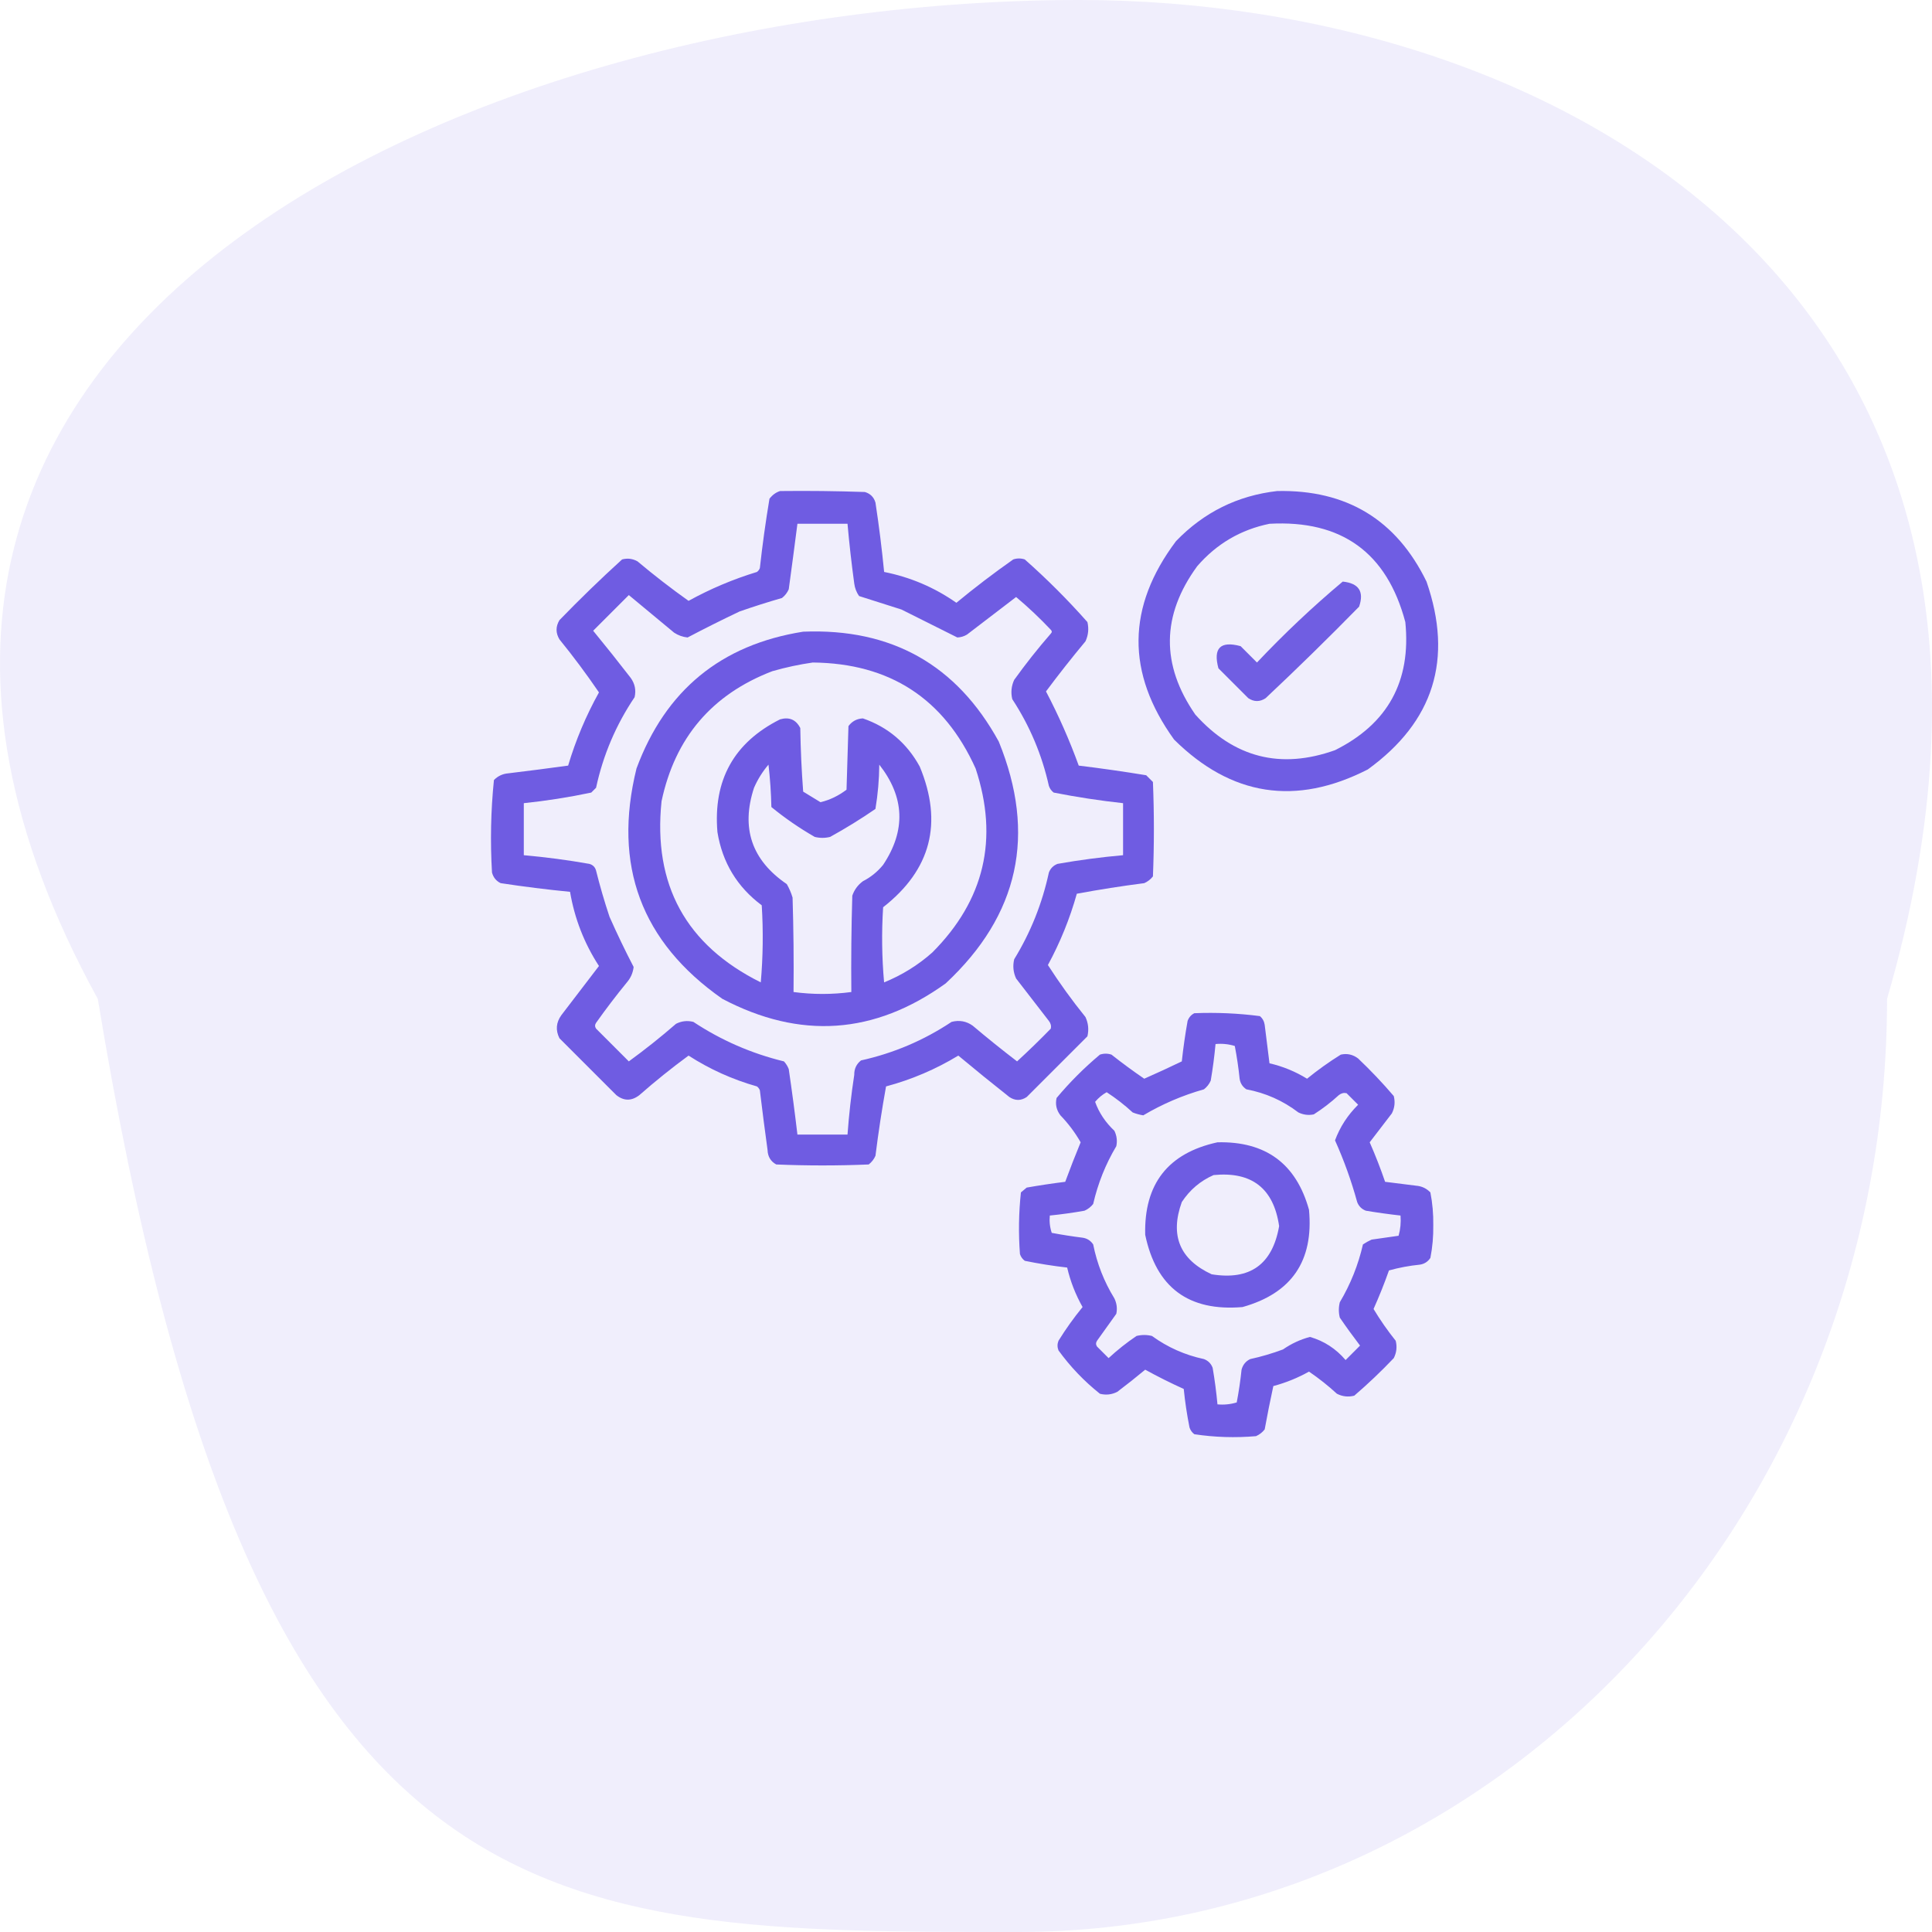<svg width="94" height="94" viewBox="0 0 94 94" fill="none" xmlns="http://www.w3.org/2000/svg">
<path d="M4.759 48.602C12.221 94 26.177 94 49.529 94C72.882 94 91.813 73.675 91.813 48.602C101.762 14.421 75.867 0 52.514 0C23.165 -4.09392e-05 -13.149 16.023 4.759 48.602Z" fill="#6551E0" fill-opacity="0.1"/>
<path opacity="0.929" fill-rule="evenodd" clip-rule="evenodd" d="M37.954 23.891C39.329 23.875 40.704 23.891 42.079 23.938C42.345 24.016 42.517 24.188 42.595 24.453C42.766 25.575 42.907 26.7 43.017 27.828C44.295 28.082 45.467 28.582 46.532 29.328C47.427 28.589 48.349 27.886 49.298 27.219C49.485 27.156 49.673 27.156 49.86 27.219C50.938 28.172 51.954 29.188 52.907 30.266C52.984 30.59 52.952 30.903 52.813 31.203C52.15 31.999 51.51 32.811 50.892 33.641C51.505 34.81 52.036 36.013 52.485 37.25C53.583 37.383 54.677 37.54 55.767 37.719C55.876 37.828 55.985 37.938 56.095 38.047C56.157 39.578 56.157 41.109 56.095 42.641C55.981 42.786 55.84 42.895 55.673 42.969C54.573 43.11 53.479 43.282 52.392 43.484C52.053 44.693 51.584 45.849 50.985 46.953C51.549 47.83 52.158 48.674 52.813 49.484C52.952 49.785 52.984 50.097 52.907 50.422C51.923 51.406 50.938 52.391 49.954 53.375C49.673 53.562 49.392 53.562 49.11 53.375C48.273 52.714 47.445 52.042 46.626 51.359C45.528 52.025 44.356 52.525 43.11 52.859C42.908 53.978 42.736 55.103 42.595 56.234C42.521 56.402 42.412 56.542 42.267 56.656C40.767 56.719 39.267 56.719 37.767 56.656C37.496 56.507 37.356 56.273 37.345 55.953C37.212 54.985 37.087 54.017 36.97 53.047C36.941 52.971 36.894 52.909 36.829 52.859C35.641 52.523 34.532 52.023 33.501 51.359C32.677 51.964 31.88 52.605 31.11 53.281C30.731 53.575 30.356 53.575 29.985 53.281C29.063 52.359 28.142 51.438 27.22 50.516C27.024 50.125 27.055 49.75 27.313 49.391C27.923 48.594 28.532 47.797 29.142 47C28.424 45.894 27.956 44.691 27.735 43.391C26.607 43.281 25.482 43.14 24.36 42.969C24.143 42.865 24.003 42.693 23.938 42.453C23.849 40.947 23.88 39.447 24.032 37.953C24.224 37.756 24.458 37.647 24.735 37.625C25.705 37.508 26.674 37.383 27.642 37.25C28.012 36.008 28.512 34.821 29.142 33.688C28.538 32.803 27.898 31.943 27.22 31.109C27.032 30.797 27.032 30.484 27.22 30.172C28.207 29.153 29.222 28.169 30.267 27.219C30.529 27.148 30.779 27.179 31.017 27.312C31.821 27.988 32.649 28.628 33.501 29.234C34.56 28.65 35.669 28.182 36.829 27.828C36.894 27.779 36.941 27.716 36.97 27.641C37.095 26.511 37.251 25.386 37.438 24.266C37.579 24.081 37.751 23.956 37.954 23.891ZM38.798 25.484C39.61 25.484 40.423 25.484 41.235 25.484C41.321 26.455 41.431 27.424 41.563 28.391C41.592 28.614 41.67 28.818 41.798 29C42.484 29.218 43.172 29.437 43.86 29.656C44.771 30.112 45.678 30.565 46.579 31.016C46.748 31.008 46.904 30.962 47.048 30.875C47.846 30.264 48.642 29.655 49.438 29.047C50.028 29.543 50.591 30.074 51.126 30.641C51.188 30.703 51.188 30.766 51.126 30.828C50.496 31.551 49.903 32.301 49.345 33.078C49.206 33.378 49.174 33.691 49.251 34.016C50.099 35.311 50.693 36.717 51.032 38.234C51.076 38.368 51.154 38.478 51.267 38.562C52.382 38.782 53.507 38.954 54.642 39.078C54.642 39.922 54.642 40.766 54.642 41.609C53.574 41.704 52.511 41.844 51.454 42.031C51.251 42.109 51.11 42.25 51.032 42.453C50.708 43.956 50.146 45.363 49.345 46.672C49.268 46.997 49.299 47.309 49.438 47.609C49.97 48.297 50.501 48.984 51.032 49.672C51.124 49.79 51.155 49.915 51.126 50.047C50.593 50.595 50.046 51.126 49.485 51.641C48.753 51.08 48.034 50.502 47.329 49.906C47.02 49.684 46.676 49.621 46.298 49.719C44.948 50.617 43.48 51.242 41.892 51.594C41.668 51.771 41.558 52.005 41.563 52.297C41.415 53.262 41.306 54.231 41.235 55.203C40.423 55.203 39.61 55.203 38.798 55.203C38.673 54.139 38.532 53.077 38.376 52.016C38.321 51.875 38.243 51.75 38.142 51.641C36.56 51.256 35.092 50.616 33.735 49.719C33.441 49.645 33.16 49.676 32.892 49.812C32.151 50.456 31.386 51.065 30.595 51.641C30.063 51.109 29.532 50.578 29.001 50.047C28.938 49.953 28.938 49.859 29.001 49.766C29.478 49.093 29.978 48.436 30.501 47.797C30.687 47.581 30.796 47.331 30.829 47.047C30.417 46.254 30.026 45.441 29.657 44.609C29.409 43.868 29.191 43.118 29.001 42.359C28.954 42.188 28.845 42.078 28.673 42.031C27.616 41.844 26.553 41.704 25.485 41.609C25.485 40.766 25.485 39.922 25.485 39.078C26.59 38.963 27.684 38.791 28.767 38.562C28.845 38.484 28.923 38.406 29.001 38.328C29.345 36.735 29.97 35.266 30.876 33.922C30.955 33.583 30.892 33.27 30.688 32.984C30.09 32.21 29.481 31.445 28.86 30.688C29.438 30.109 30.017 29.531 30.595 28.953C31.329 29.562 32.063 30.172 32.798 30.781C32.998 30.913 33.217 30.991 33.454 31.016C34.283 30.58 35.127 30.158 35.985 29.75C36.667 29.512 37.355 29.294 38.048 29.094C38.193 28.98 38.302 28.839 38.376 28.672C38.521 27.609 38.662 26.547 38.798 25.484Z" fill="#6551E0"/>
<path opacity="0.925" fill-rule="evenodd" clip-rule="evenodd" d="M62.141 23.891C65.518 23.82 67.94 25.289 69.406 28.297C70.712 32.067 69.759 35.114 66.547 37.438C63.05 39.224 59.909 38.739 57.125 35.984C54.787 32.742 54.818 29.523 57.219 26.328C58.574 24.924 60.215 24.111 62.141 23.891ZM61.766 25.484C65.275 25.292 67.478 26.886 68.375 30.266C68.664 33.141 67.524 35.219 64.953 36.5C62.307 37.444 60.041 36.866 58.156 34.766C56.477 32.34 56.508 29.934 58.25 27.547C59.194 26.458 60.366 25.77 61.766 25.484Z" fill="#6551E0"/>
<path opacity="0.916" fill-rule="evenodd" clip-rule="evenodd" d="M65.329 28.297C66.113 28.377 66.379 28.783 66.126 29.516C64.639 31.034 63.123 32.518 61.579 33.969C61.297 34.156 61.016 34.156 60.735 33.969C60.251 33.484 59.766 33 59.282 32.516C59.016 31.531 59.376 31.172 60.36 31.438C60.626 31.703 60.891 31.969 61.157 32.234C62.483 30.829 63.874 29.517 65.329 28.297Z" fill="#6551E0"/>
<path opacity="0.933" fill-rule="evenodd" clip-rule="evenodd" d="M39.078 30.734C43.373 30.561 46.545 32.342 48.593 36.078C50.435 40.6 49.576 44.522 46.015 47.844C42.553 50.339 38.928 50.589 35.14 48.594C31.198 45.833 29.808 42.098 30.968 37.391C32.379 33.585 35.082 31.367 39.078 30.734ZM39.546 32.234C38.894 32.327 38.237 32.467 37.578 32.656C34.64 33.782 32.843 35.892 32.187 38.984C31.765 43.047 33.374 45.984 37.015 47.797C37.124 46.548 37.14 45.298 37.062 44.047C35.865 43.153 35.146 41.965 34.906 40.484C34.693 37.956 35.708 36.128 37.953 35C38.4 34.872 38.728 35.013 38.937 35.422C38.953 36.455 39 37.486 39.078 38.516C39.359 38.687 39.64 38.859 39.921 39.031C40.374 38.922 40.796 38.719 41.187 38.422C41.218 37.391 41.249 36.359 41.281 35.328C41.456 35.092 41.69 34.967 41.984 34.953C43.203 35.375 44.125 36.156 44.749 37.297C45.889 40.04 45.295 42.322 42.968 44.141C42.89 45.361 42.906 46.579 43.015 47.797C43.882 47.445 44.663 46.961 45.359 46.344C47.897 43.8 48.6 40.816 47.468 37.391C45.935 33.99 43.294 32.271 39.546 32.234ZM37.39 37.203C37.103 37.539 36.868 37.914 36.687 38.328C36.042 40.288 36.573 41.851 38.281 43.016C38.4 43.223 38.494 43.442 38.562 43.672C38.609 45.203 38.624 46.734 38.609 48.266C39.546 48.391 40.484 48.391 41.421 48.266C41.406 46.703 41.421 45.14 41.468 43.578C41.565 43.293 41.737 43.059 41.984 42.875C42.366 42.68 42.694 42.415 42.968 42.078C44.081 40.408 44.019 38.783 42.781 37.203C42.775 37.932 42.712 38.65 42.593 39.359C41.882 39.848 41.148 40.301 40.39 40.719C40.14 40.781 39.89 40.781 39.64 40.719C38.896 40.292 38.193 39.808 37.531 39.266C37.515 38.561 37.468 37.874 37.39 37.203Z" fill="#6551E0"/>
<path opacity="0.929" fill-rule="evenodd" clip-rule="evenodd" d="M58.11 49.297C59.182 49.254 60.244 49.301 61.297 49.438C61.428 49.547 61.506 49.688 61.532 49.859C61.61 50.485 61.688 51.11 61.766 51.734C62.417 51.884 63.026 52.134 63.594 52.484C64.115 52.06 64.661 51.669 65.235 51.312C65.543 51.243 65.824 51.305 66.079 51.5C66.691 52.081 67.269 52.691 67.813 53.328C67.887 53.622 67.856 53.903 67.719 54.172C67.36 54.641 67 55.109 66.641 55.578C66.919 56.21 67.169 56.851 67.391 57.5C67.891 57.563 68.391 57.625 68.891 57.688C69.168 57.709 69.403 57.818 69.594 58.016C69.697 58.539 69.743 59.071 69.735 59.609C69.743 60.148 69.697 60.679 69.594 61.203C69.47 61.389 69.299 61.499 69.079 61.531C68.568 61.582 68.068 61.676 67.579 61.812C67.355 62.447 67.105 63.072 66.829 63.688C67.153 64.226 67.512 64.742 67.907 65.234C67.981 65.528 67.949 65.809 67.813 66.078C67.201 66.722 66.56 67.331 65.891 67.906C65.597 67.98 65.316 67.949 65.047 67.812C64.62 67.419 64.166 67.06 63.688 66.734C63.14 67.042 62.562 67.276 61.953 67.438C61.802 68.135 61.661 68.838 61.532 69.547C61.418 69.692 61.277 69.801 61.11 69.875C60.103 69.962 59.103 69.931 58.11 69.781C57.997 69.697 57.919 69.587 57.875 69.453C57.751 68.833 57.657 68.208 57.594 67.578C56.965 67.295 56.339 66.982 55.719 66.641C55.275 67.011 54.821 67.371 54.36 67.719C54.091 67.855 53.81 67.887 53.516 67.812C52.747 67.2 52.075 66.496 51.5 65.703C51.438 65.547 51.438 65.391 51.5 65.234C51.855 64.661 52.245 64.115 52.672 63.594C52.33 62.988 52.08 62.348 51.922 61.672C51.23 61.593 50.542 61.484 49.86 61.344C49.747 61.259 49.669 61.15 49.625 61.016C49.549 60.011 49.565 59.011 49.672 58.016C49.766 57.938 49.86 57.859 49.953 57.781C50.576 57.672 51.201 57.578 51.828 57.5C52.065 56.855 52.315 56.215 52.578 55.578C52.307 55.103 51.979 54.666 51.594 54.266C51.4 54.011 51.337 53.73 51.407 53.422C52.047 52.656 52.75 51.953 53.516 51.312C53.703 51.25 53.891 51.25 54.078 51.312C54.596 51.721 55.128 52.112 55.672 52.484C56.29 52.211 56.9 51.93 57.5 51.641C57.571 50.981 57.665 50.325 57.782 49.672C57.846 49.498 57.956 49.373 58.11 49.297ZM59.141 50.797C59.459 50.767 59.772 50.798 60.078 50.891C60.179 51.417 60.258 51.948 60.313 52.484C60.345 52.705 60.455 52.876 60.641 53C61.578 53.177 62.422 53.552 63.172 54.125C63.414 54.242 63.664 54.273 63.922 54.219C64.355 53.942 64.761 53.63 65.141 53.281C65.259 53.189 65.384 53.158 65.516 53.188C65.704 53.375 65.891 53.562 66.079 53.75C65.57 54.254 65.195 54.832 64.954 55.484C65.389 56.451 65.749 57.452 66.032 58.484C66.11 58.688 66.25 58.828 66.454 58.906C67.015 59 67.577 59.078 68.141 59.141C68.168 59.479 68.137 59.807 68.047 60.125C67.61 60.188 67.172 60.25 66.735 60.312C66.587 60.379 66.446 60.457 66.313 60.547C66.084 61.545 65.709 62.483 65.188 63.359C65.125 63.609 65.125 63.859 65.188 64.109C65.504 64.571 65.833 65.024 66.172 65.469C65.938 65.703 65.704 65.938 65.469 66.172C64.996 65.618 64.418 65.243 63.735 65.047C63.267 65.171 62.83 65.374 62.422 65.656C61.902 65.85 61.371 66.007 60.828 66.125C60.611 66.229 60.471 66.401 60.407 66.641C60.351 67.177 60.273 67.708 60.172 68.234C59.866 68.327 59.553 68.358 59.235 68.328C59.18 67.732 59.102 67.138 59 66.547C58.922 66.344 58.782 66.203 58.578 66.125C57.653 65.928 56.809 65.553 56.047 65C55.797 64.938 55.547 64.938 55.297 65C54.817 65.324 54.364 65.683 53.938 66.078C53.75 65.891 53.563 65.703 53.375 65.516C53.313 65.422 53.313 65.328 53.375 65.234C53.688 64.797 54 64.359 54.313 63.922C54.368 63.663 54.336 63.413 54.219 63.172C53.72 62.361 53.376 61.486 53.188 60.547C53.064 60.361 52.892 60.251 52.672 60.219C52.168 60.156 51.668 60.078 51.172 59.984C51.08 59.71 51.049 59.429 51.078 59.141C51.643 59.084 52.206 59.006 52.766 58.906C52.933 58.833 53.074 58.723 53.188 58.578C53.417 57.579 53.792 56.641 54.313 55.766C54.368 55.507 54.336 55.257 54.219 55.016C53.783 54.606 53.47 54.138 53.282 53.609C53.443 53.417 53.63 53.26 53.844 53.141C54.292 53.432 54.714 53.76 55.11 54.125C55.276 54.191 55.448 54.238 55.625 54.266C56.548 53.718 57.532 53.296 58.578 53C58.724 52.886 58.833 52.746 58.907 52.578C59.008 51.987 59.086 51.393 59.141 50.797Z" fill="#6551E0"/>
<path opacity="0.926" fill-rule="evenodd" clip-rule="evenodd" d="M59.235 55.578C61.58 55.523 63.064 56.616 63.688 58.859C63.922 61.347 62.844 62.925 60.453 63.594C57.833 63.816 56.255 62.645 55.719 60.078C55.658 57.603 56.83 56.103 59.235 55.578ZM59.047 57.172C58.407 57.452 57.891 57.889 57.5 58.484C56.914 60.108 57.398 61.28 58.953 62C60.815 62.303 61.909 61.522 62.235 59.656C61.968 57.819 60.905 56.99 59.047 57.172Z" fill="#6551E0"/>
</svg>
